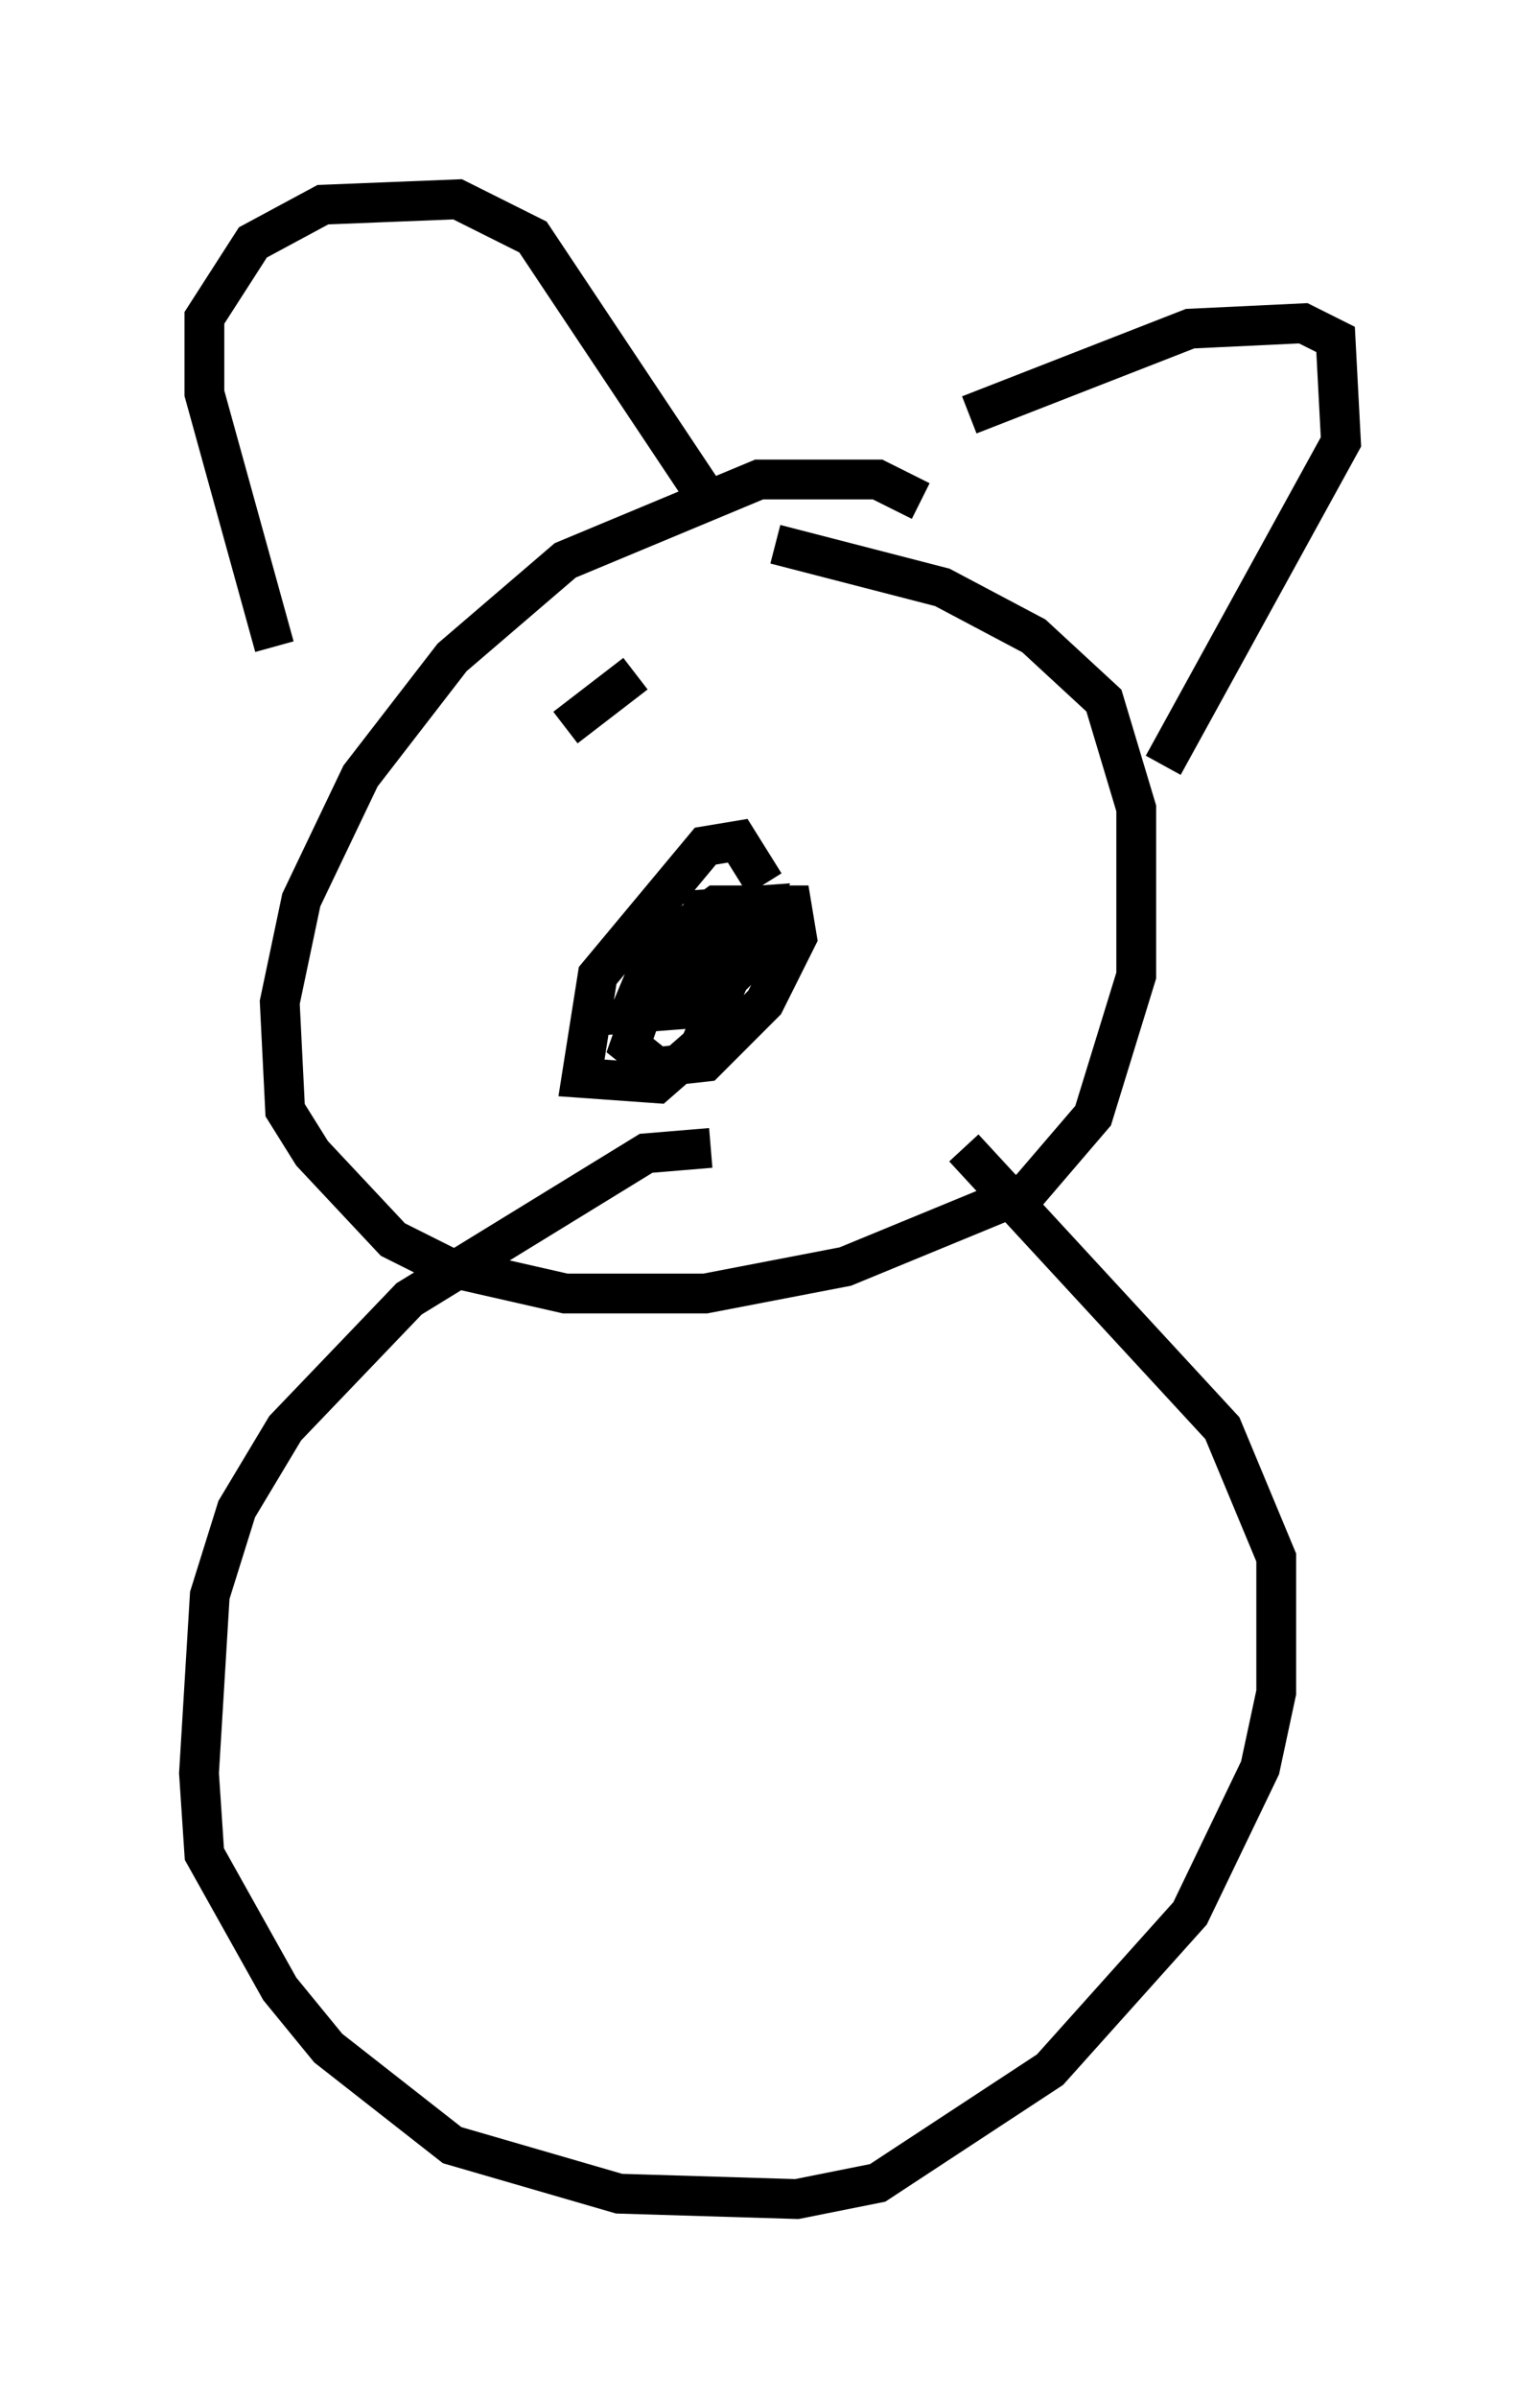 <?xml version="1.0" encoding="utf-8" ?>
<svg baseProfile="full" height="60.202" version="1.1" width="38.687" xmlns="http://www.w3.org/2000/svg" xmlns:ev="http://www.w3.org/2001/xml-events" xmlns:xlink="http://www.w3.org/1999/xlink"><defs /><rect fill="white" height="60.202" width="38.687" x="0" y="0" /><path d="M21.509, 29.628 m-3.654, -0.812 l-1.624, 0.135 -5.954, 3.654 l-3.112, 3.248 -1.218, 2.03 l-0.677, 2.165 -0.271, 4.465 l0.135, 2.03 1.894, 3.383 l1.218, 1.488 3.112, 2.436 l4.195, 1.218 4.465, 0.135 l2.03, -0.406 4.33, -2.842 l3.518, -3.924 1.759, -3.654 l0.406, -1.894 0.0, -3.383 l-1.353, -3.248 -6.495, -7.036 m-1.083, -16.238 l-1.083, -0.541 -2.977, 0.0 l-4.871, 2.03 -2.842, 2.436 l-2.3, 2.977 -1.488, 3.112 l-0.541, 2.571 0.135, 2.706 l0.677, 1.083 2.03, 2.165 l1.353, 0.677 2.977, 0.677 l3.518, 0.0 3.518, -0.677 l4.601, -1.894 1.624, -1.894 l1.083, -3.518 0.0, -4.195 l-0.812, -2.706 -1.759, -1.624 l-2.3, -1.218 -4.195, -1.083 m-12.584, 2.571 l-1.759, -6.36 0.0, -1.894 l1.218, -1.894 1.759, -0.947 l3.383, -0.135 1.894, 0.947 l4.33, 6.495 m6.631, -2.03 l5.548, -2.165 2.842, -0.135 l0.812, 0.406 0.135, 2.571 l-4.465, 8.119 m-10.013, 2.977 l-0.677, -1.083 -0.812, 0.135 l-2.706, 3.248 -0.406, 2.571 l1.894, 0.135 1.083, -0.947 l0.947, -2.165 0.0, -0.677 l-1.894, 0.541 -0.812, 2.3 l0.677, 0.541 1.218, -0.135 l1.488, -1.488 0.812, -1.624 l-0.135, -0.812 -1.894, 0.0 l-1.488, 1.083 -0.677, 1.624 l1.759, -0.135 1.218, -1.218 l0.271, -0.947 -0.677, -0.135 l-0.947, 0.677 -0.135, 0.677 l1.083, 0.0 0.677, -1.624 l-1.894, 0.135 m-1.218, -5.954 l-1.759, 1.353 " fill="none" stroke="black" stroke-width="1" /></svg>